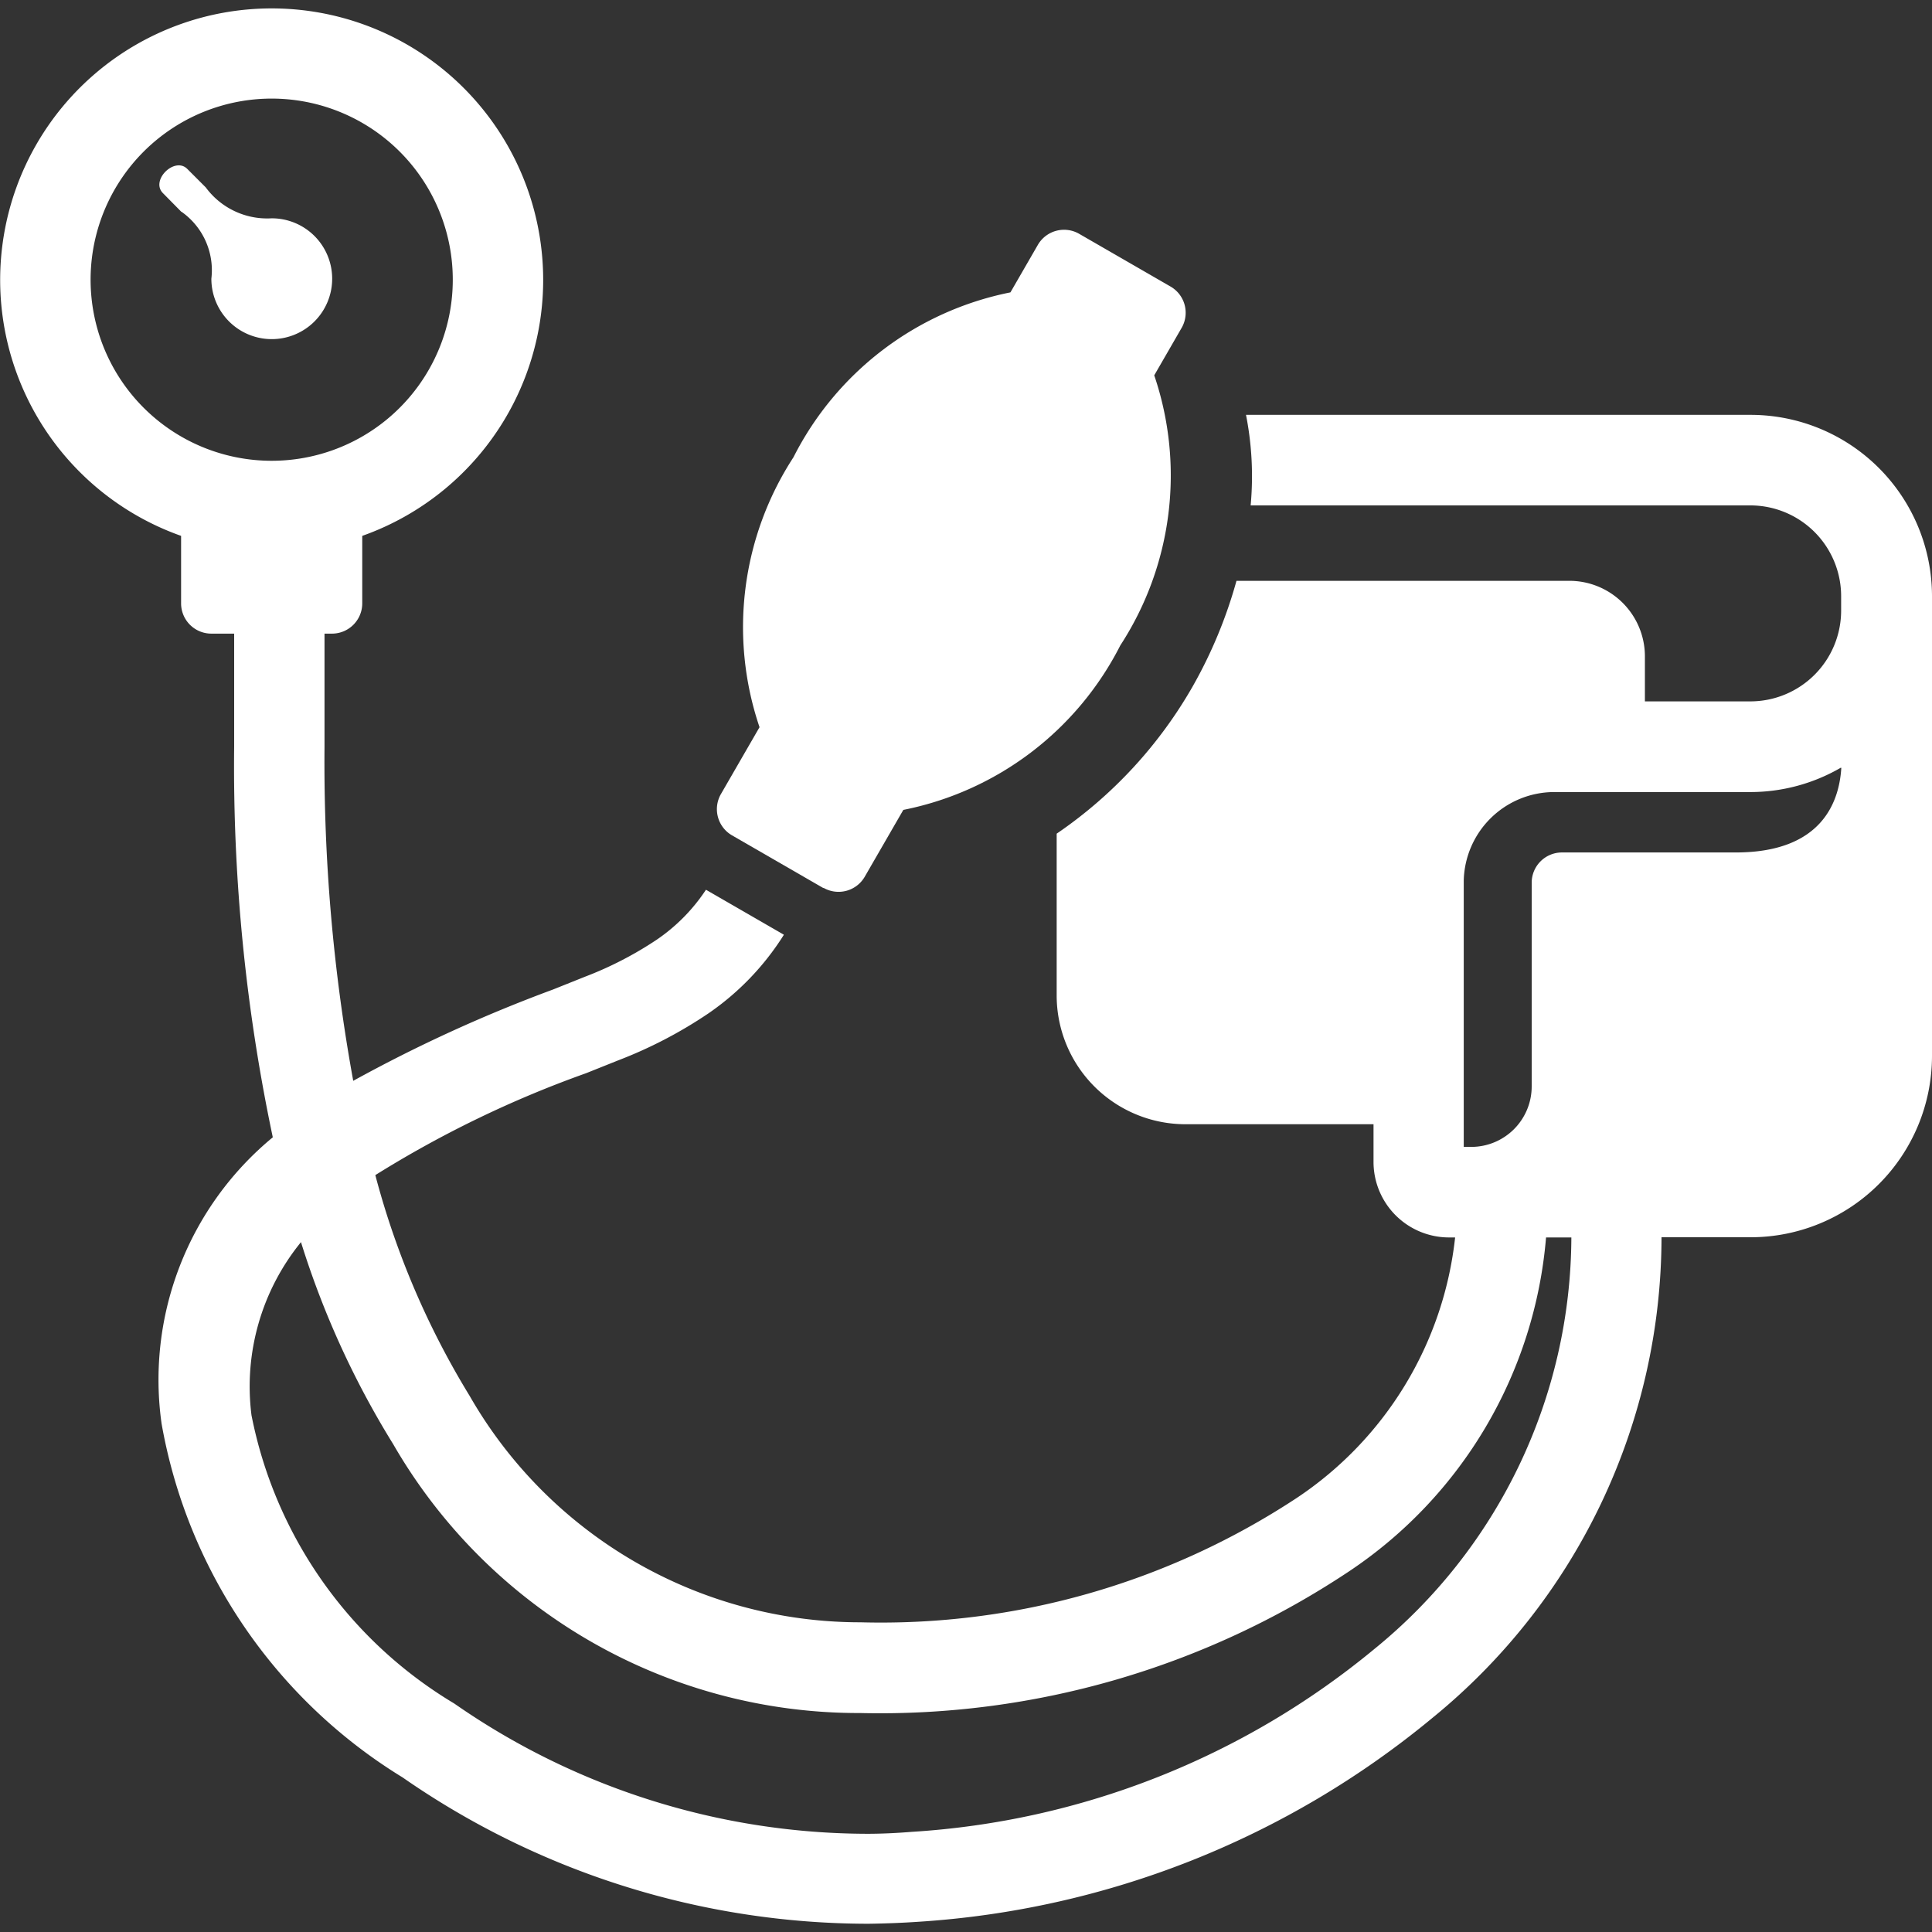 <svg xmlns="http://www.w3.org/2000/svg" width="30" height="30" viewBox="0 0 30 30"><rect x="0" y="0" width="30" height="30" fill="#333333" stroke="none"/><defs><clipPath id="a"><path transform="translate(141 32)" fill="#fff" d="M0 0h30v30H0z"/></clipPath></defs><g data-name="Mask Group 2" transform="translate(-141 -32)" clip-path="url(#a)"><g data-name="Blood Pressure Kit" fill="#fff" fill-rule="evenodd"><path data-name="Path 40" d="M143.818 35.291l-.287-.291c-.2-.2.182-.573.377-.377l.287.287a1.185 1.185 0 0 0 1.024.48.938.938 0 1 1-.937.938 1.11 1.11 0 0 0-.464-1.04zm9.969 10.5l-1.421-.82a.47.47 0 0 1-.172-.64l.586-1.015.014-.024a4.836 4.836 0 0 1 .527-4.192 4.835 4.835 0 0 1 3.369-2.56l.426-.738a.47.47 0 0 1 .64-.172l1.421.82a.47.47 0 0 1 .172.64l-.426.738a4.836 4.836 0 0 1-.527 4.194 4.836 4.836 0 0 1-3.369 2.554l-.014.024-.586 1.015a.47.47 0 0 1-.64.171z"/><path data-name="Path 41" d="M145.219 39.155a2.812 2.812 0 1 0-1.989-.824 2.812 2.812 0 0 0 1.989.824zm24.373 4.768c-.031.495-.273 1.314-1.639 1.314h-2.7a.47.47 0 0 0-.469.469v3.165a.939.939 0 0 1-.935.938h-.12v-4.135a1.408 1.408 0 0 1 1.39-1.375h3.063a2.8 2.8 0 0 0 1.4-.377zm-16.423 2.591v.006A4.171 4.171 0 0 1 152 47.736a6.927 6.927 0 0 1-1.4.729l-.5.2a16.854 16.854 0 0 0-3.272 1.582 12.82 12.82 0 0 0 1.464 3.427 6.993 6.993 0 0 0 6.068 3.517 11.735 11.735 0 0 0 6.77-1.927 5.585 5.585 0 0 0 2.465-4.049h-.095a1.173 1.173 0 0 1-1.172-1.172v-.586H159.4a2 2 0 0 1-1.992-1.992v-2.52a6.929 6.929 0 0 0 2.106-2.276 7.219 7.219 0 0 0 .686-1.65h5.17a1.173 1.173 0 0 1 1.172 1.172v.7h1.641a1.41 1.41 0 0 0 1.406-1.406v-.231a1.41 1.41 0 0 0-1.406-1.406h-7.763a4.922 4.922 0 0 0-.072-1.406h7.839A2.817 2.817 0 0 1 171 41.254V48.4a2.817 2.817 0 0 1-2.812 2.812H166.8a9.641 9.641 0 0 1-3.552 7.459 13.9 13.9 0 0 1-8 3.171q-.351.024-.763.03a12.683 12.683 0 0 1-7.233-2.272 8.089 8.089 0 0 1-3.743-5.494 4.879 4.879 0 0 1 1.727-4.446 27.843 27.843 0 0 1-.6-6.066v-1.755h-.355a.47.47 0 0 1-.469-.469v-1.049a4.216 4.216 0 1 1 2.813 0v1.049a.47.47 0 0 1-.469.469h-.117V43.6a27.538 27.538 0 0 0 .446 5.183 22.747 22.747 0 0 1 3.1-1.417l.5-.2a5.6 5.6 0 0 0 1.115-.576 2.808 2.808 0 0 0 .762-.774l1.213.7zm-7.494 4.772a3.552 3.552 0 0 0-.77 2.689 6.726 6.726 0 0 0 3.15 4.478 11.255 11.255 0 0 0 6.414 2.022q.314 0 .686-.03a12.475 12.475 0 0 0 7.182-2.836 8.276 8.276 0 0 0 3.063-6.394h-.393a6.922 6.922 0 0 1-3.059 5.185 13.14 13.14 0 0 1-7.589 2.2 8.345 8.345 0 0 1-7.254-4.176 13.687 13.687 0 0 1-1.431-3.135z"/></g></g></svg>